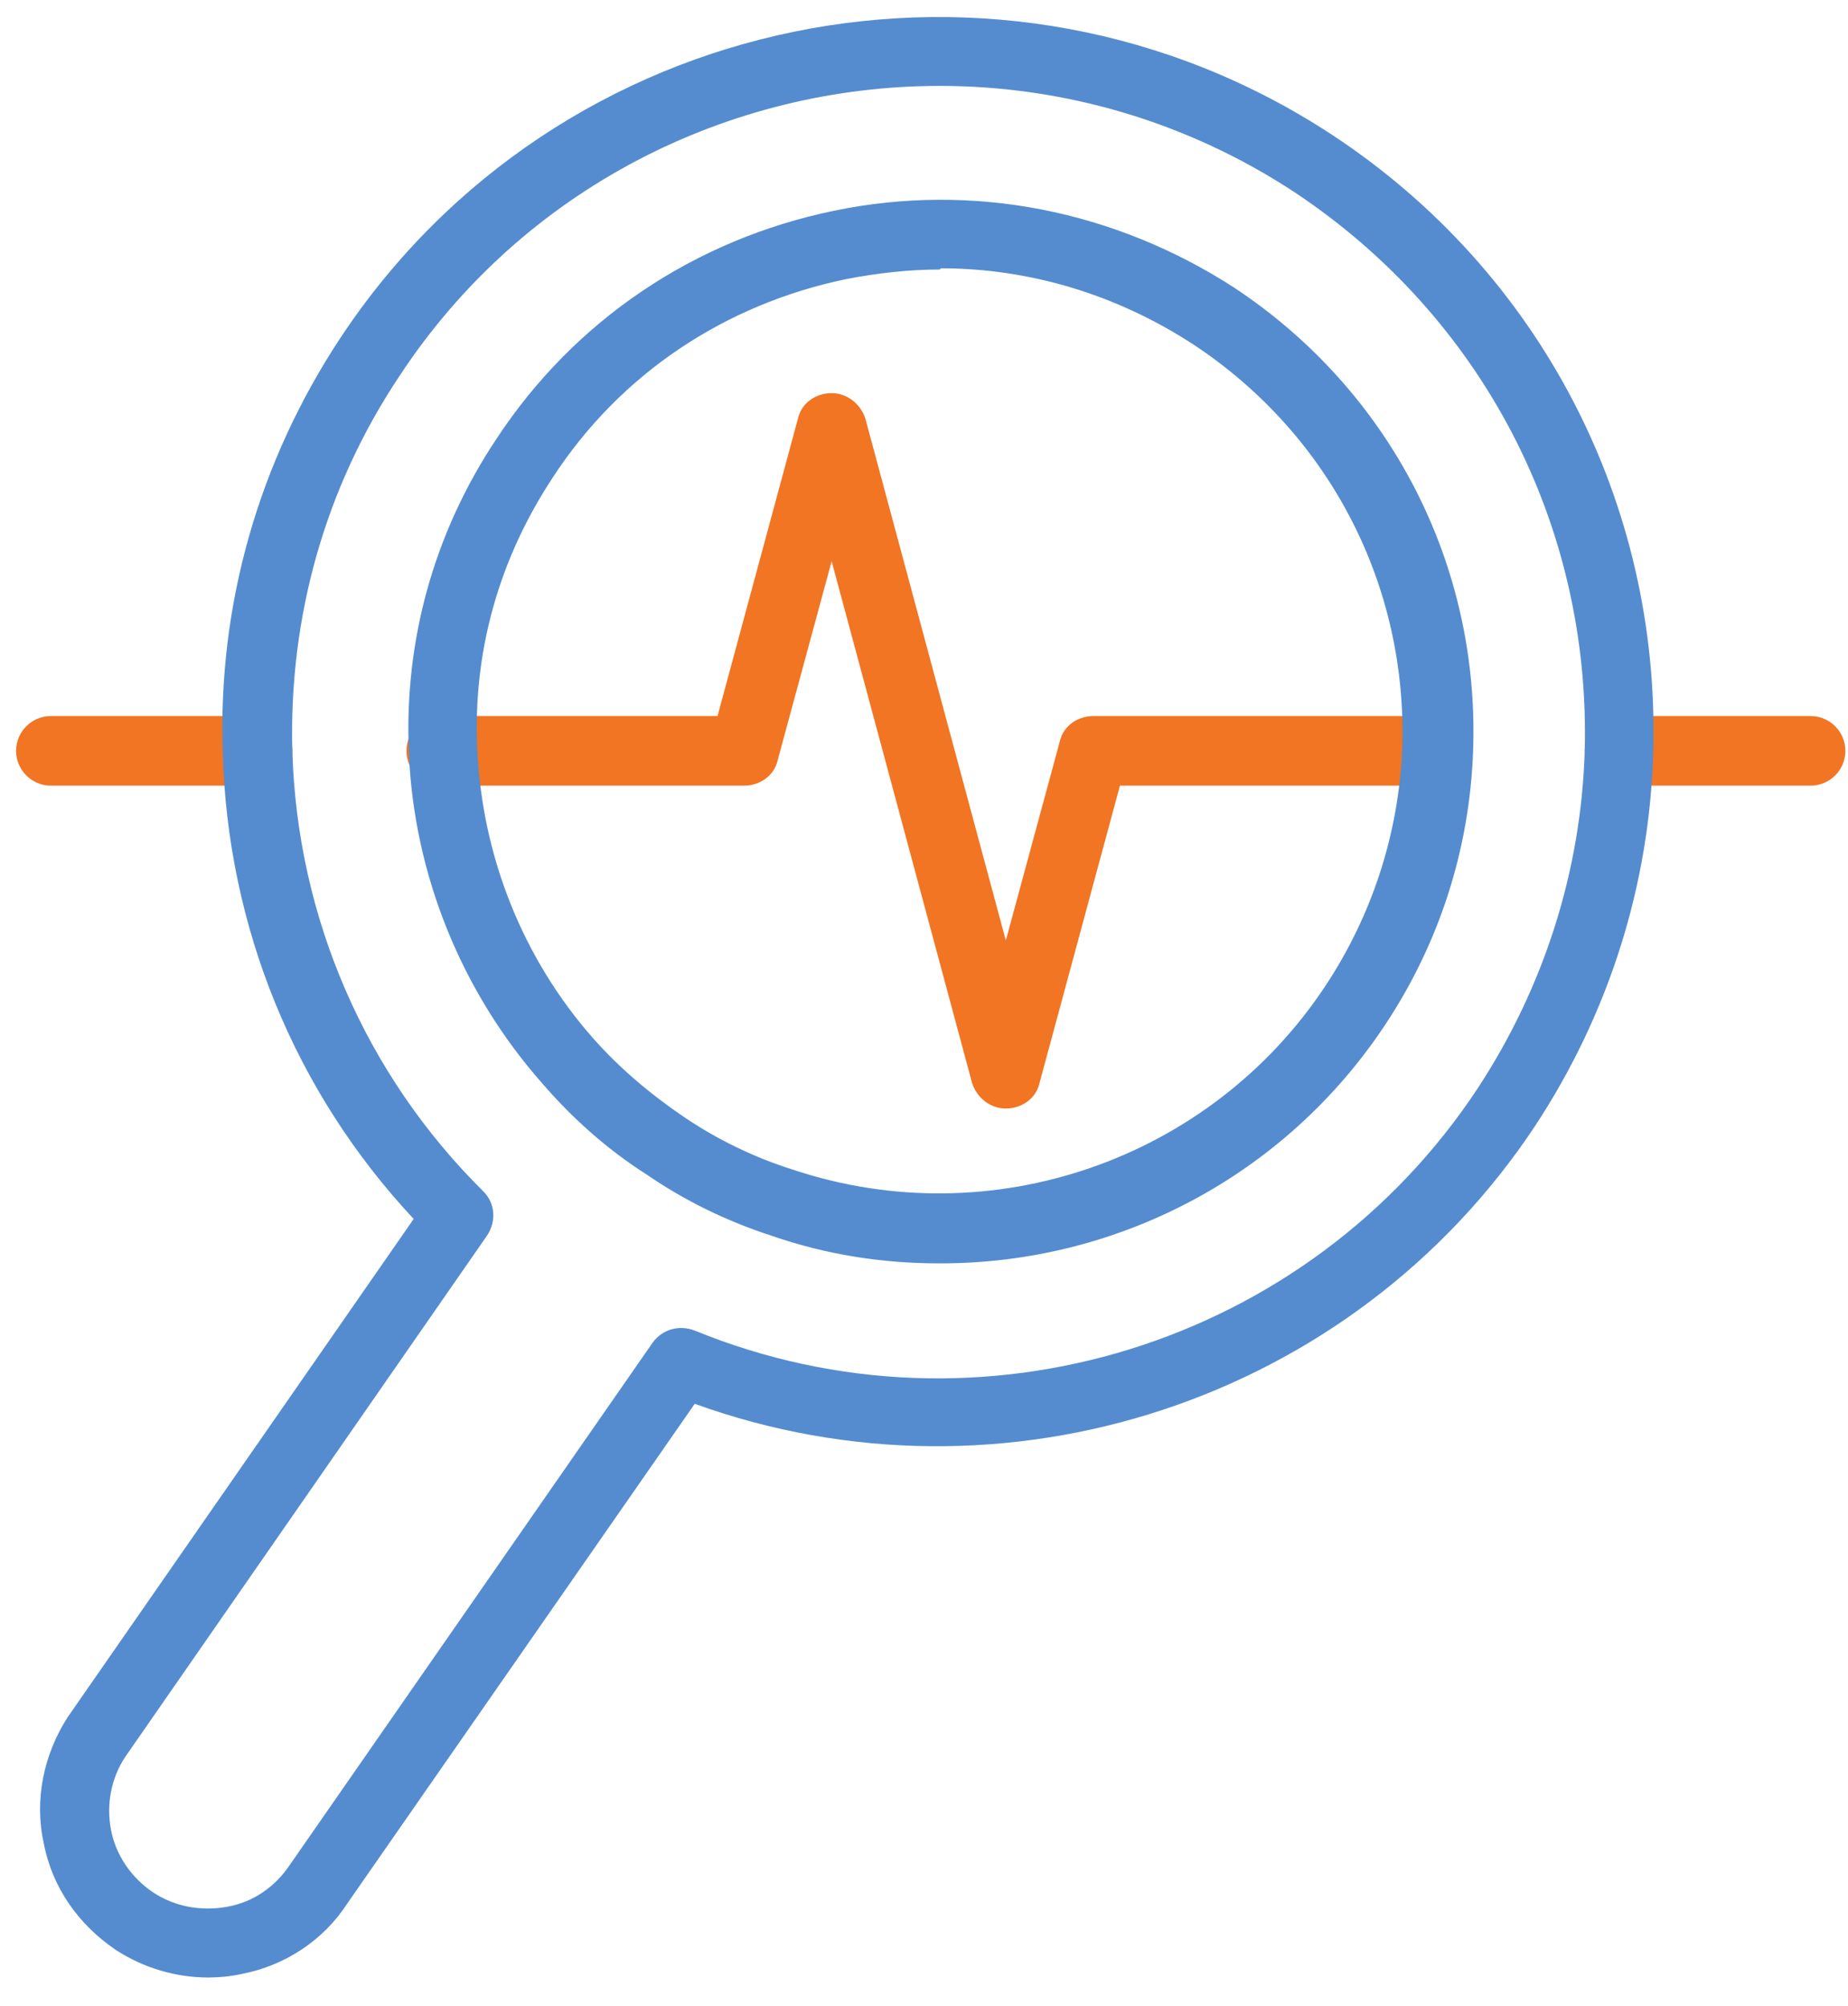 <svg width="47" height="51" viewBox="0 0 47 51" fill="none" xmlns="http://www.w3.org/2000/svg">
<path d="M46.047 19.976H41.19C40.702 19.976 40.304 19.579 40.304 19.091C40.304 18.603 40.702 18.206 41.19 18.206H46.047C46.536 18.206 46.933 18.603 46.933 19.091C46.933 19.579 46.536 19.976 46.047 19.976Z" fill="#F17522"/>
<path d="M25.581 28.185C25.183 28.185 24.848 27.911 24.725 27.544L21.151 14.269L19.777 19.335C19.685 19.732 19.318 19.976 18.921 19.976H11.223C10.735 19.976 10.337 19.579 10.337 19.091C10.337 18.602 10.735 18.206 11.223 18.206H18.249L20.296 10.637C20.387 10.241 20.754 9.996 21.151 9.996C21.548 9.996 21.884 10.271 22.007 10.637L25.581 23.913L26.955 18.847C27.047 18.45 27.413 18.206 27.811 18.206H36.547C37.036 18.206 37.433 18.602 37.433 19.091C37.433 19.579 37.036 19.976 36.547 19.976H28.483L26.436 27.544C26.344 27.941 25.978 28.185 25.581 28.185Z" fill="#F17522"/>
<path d="M6.549 19.976H1.295C0.807 19.976 0.409 19.579 0.409 19.091C0.409 18.603 0.807 18.206 1.295 18.206H6.549C7.038 18.206 7.435 18.603 7.435 19.091C7.435 19.579 7.038 19.976 6.549 19.976Z" fill="#F17522"/>
<path d="M5.297 50.28C4.472 50.28 3.647 50.036 2.945 49.578C1.998 48.938 1.326 47.992 1.112 46.862C0.868 45.764 1.112 44.604 1.723 43.658L10.521 30.993C7.496 27.758 5.786 23.577 5.664 19.121C5.541 15.367 6.58 11.736 8.657 8.592C14.186 0.23 25.489 -2.089 33.889 3.435C39.174 6.914 42.229 12.804 42.046 19.121C41.954 22.509 40.915 25.774 39.052 28.613C34.409 35.632 25.52 38.531 17.669 35.693L8.84 48.388C8.23 49.334 7.252 49.975 6.152 50.189C5.877 50.25 5.572 50.28 5.297 50.28ZM23.9 2.184C18.555 2.184 13.3 4.778 10.154 9.569C8.26 12.407 7.344 15.703 7.435 19.091C7.557 23.333 9.299 27.331 12.292 30.291C12.598 30.596 12.628 31.054 12.384 31.42L3.189 44.665C2.823 45.214 2.7 45.886 2.823 46.527C2.945 47.167 3.342 47.747 3.892 48.114C4.442 48.48 5.114 48.602 5.786 48.48C6.458 48.358 7.008 47.961 7.374 47.412L16.6 34.136C16.844 33.8 17.272 33.678 17.669 33.831C24.909 36.791 33.279 34.197 37.586 27.666C39.266 25.103 40.213 22.143 40.304 19.091C40.457 13.353 37.708 8.074 32.943 4.9C30.163 3.069 27.016 2.184 23.9 2.184ZM23.87 32.122C22.465 32.122 21.029 31.908 19.624 31.42C18.494 31.054 17.424 30.535 16.447 29.864C15.439 29.223 14.553 28.429 13.789 27.544C11.742 25.225 10.521 22.234 10.398 19.121C10.276 16.283 11.04 13.536 12.628 11.156C14.614 8.135 17.669 6.09 21.212 5.358C24.756 4.625 28.36 5.358 31.385 7.311C35.356 9.935 37.647 14.36 37.464 19.121C37.372 21.593 36.608 23.974 35.234 26.049C32.668 29.925 28.391 32.122 23.931 32.122H23.87ZM23.9 6.853C23.106 6.853 22.312 6.944 21.518 7.097C18.432 7.738 15.775 9.508 14.064 12.133C12.69 14.208 12.017 16.588 12.14 19.06C12.262 21.776 13.3 24.37 15.072 26.385C15.744 27.148 16.538 27.819 17.394 28.399C18.249 28.979 19.196 29.436 20.174 29.742C25.214 31.42 30.774 29.497 33.706 25.072C34.898 23.272 35.57 21.197 35.661 19.06C35.814 14.91 33.828 11.065 30.377 8.776C28.422 7.494 26.192 6.822 23.931 6.822L23.9 6.853Z" fill="#558CCF"/>
</svg>
